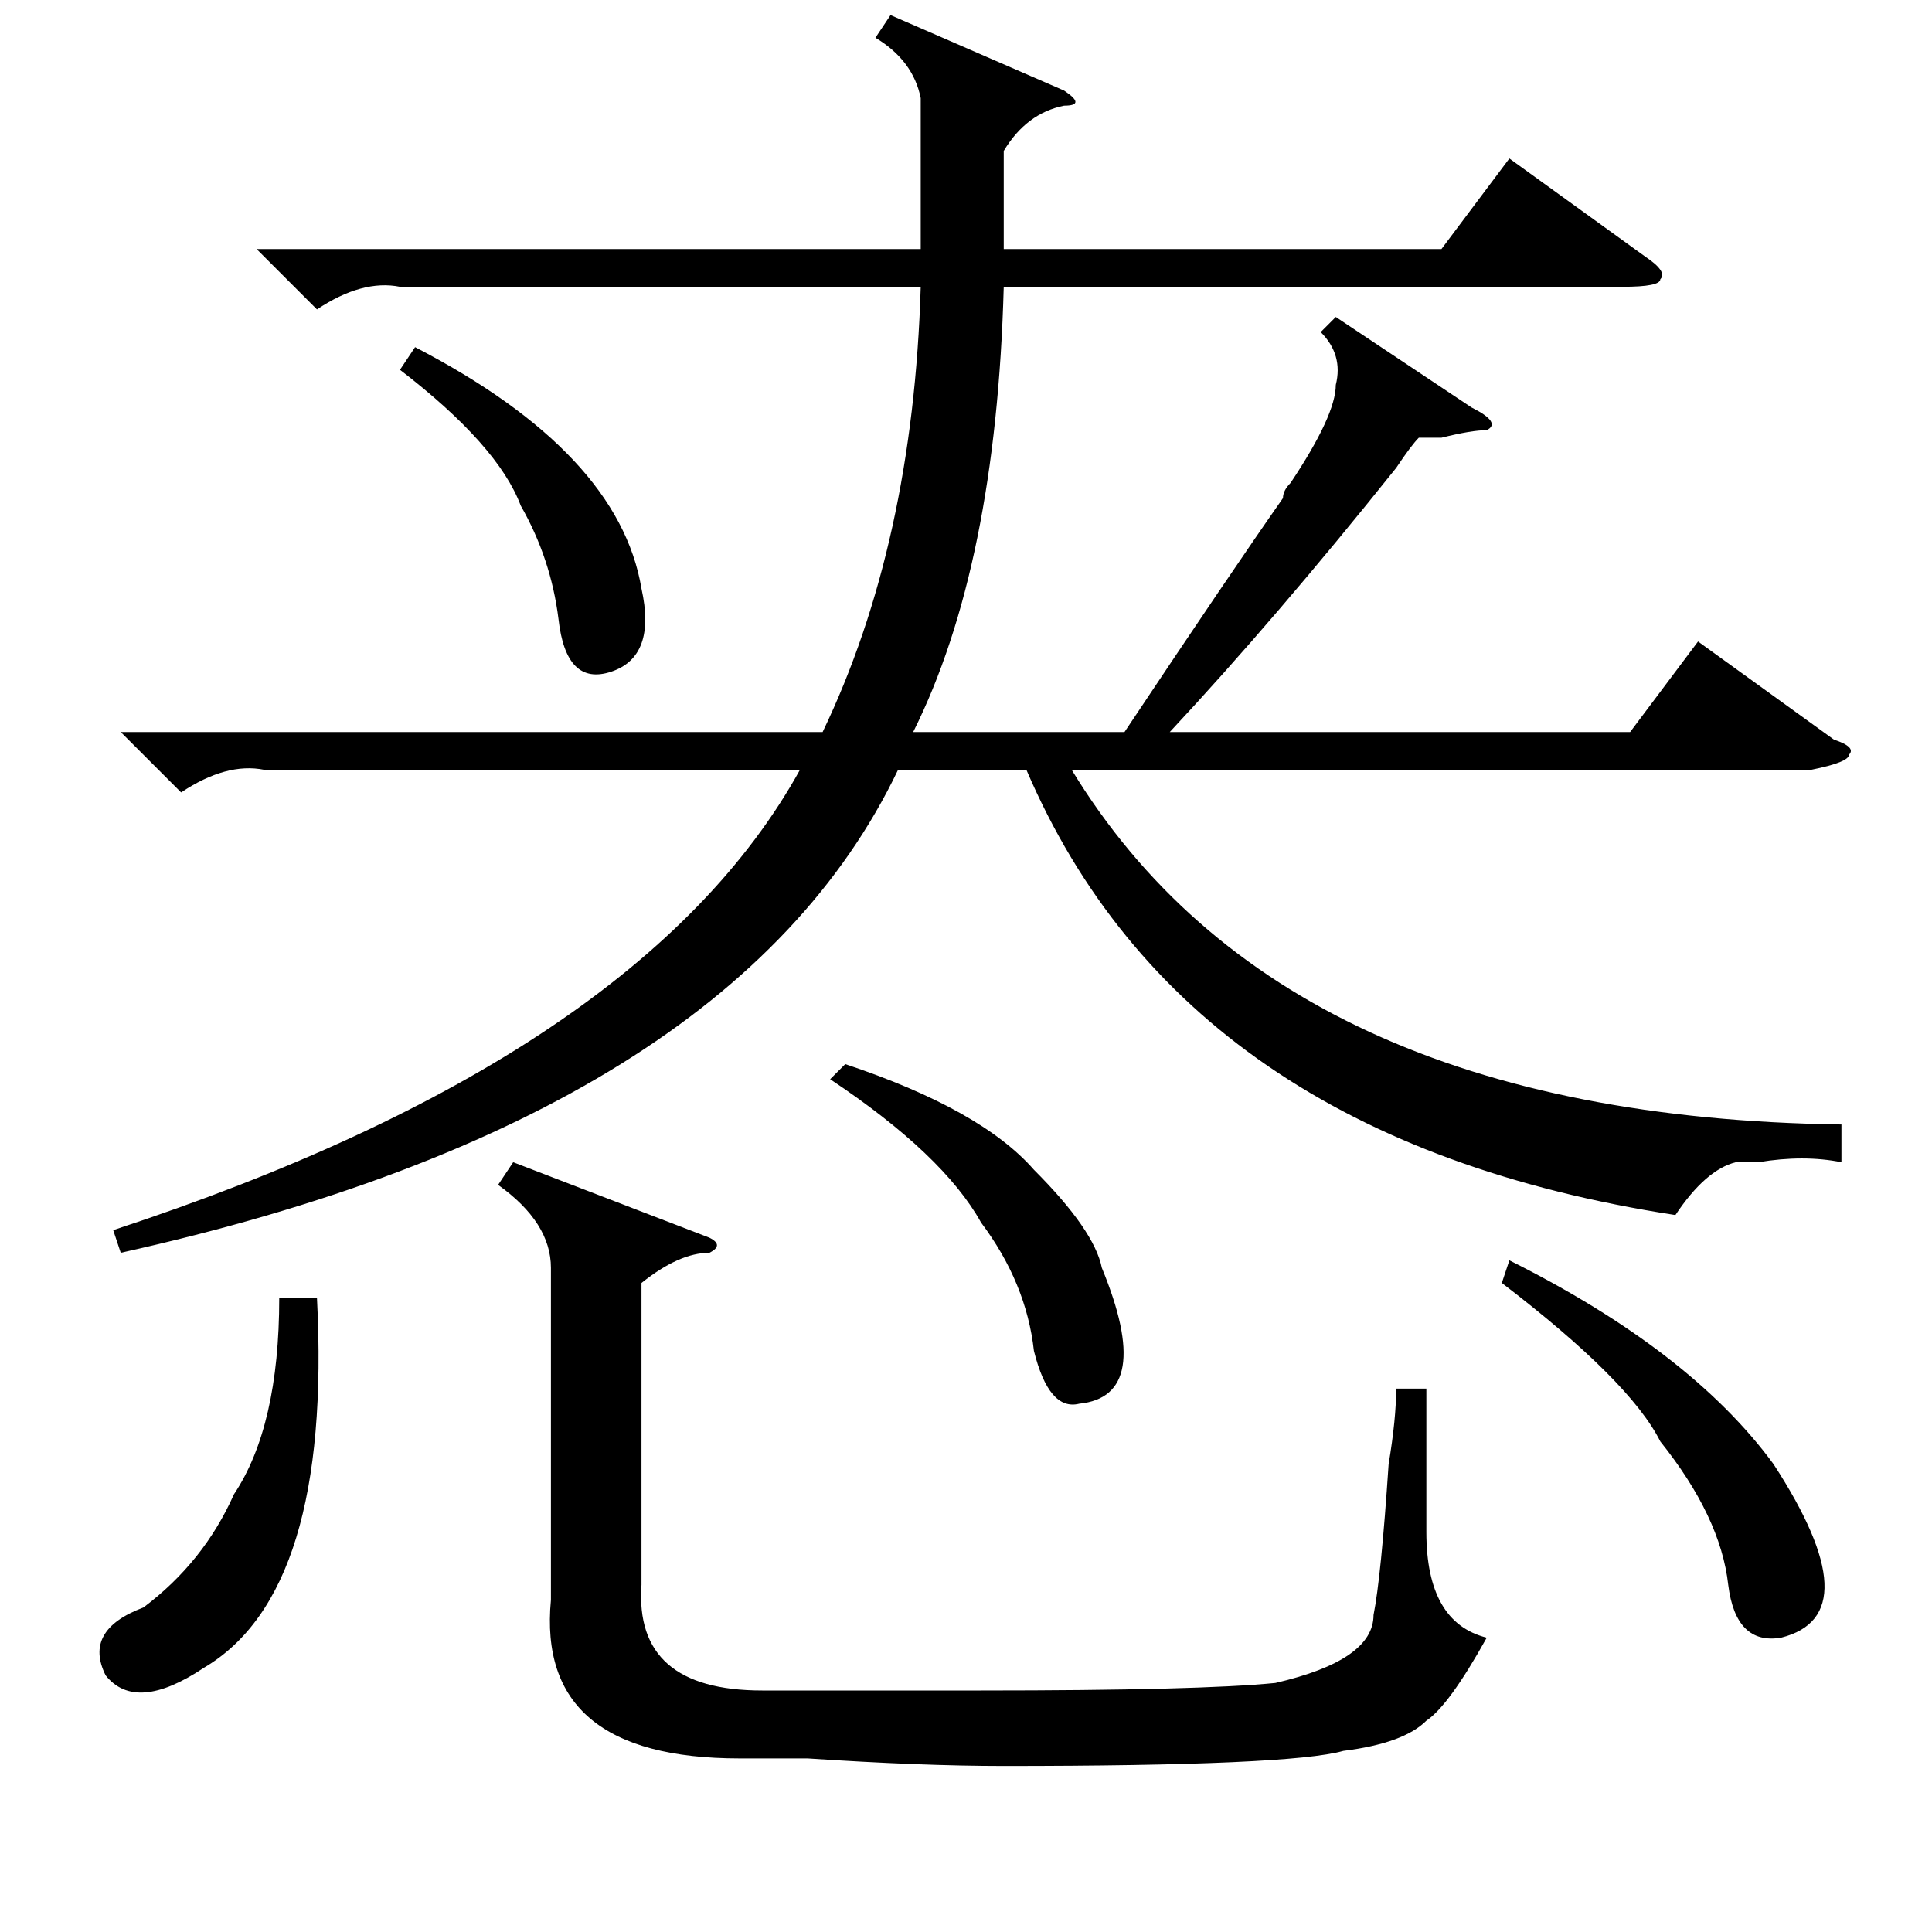 <?xml version="1.0" standalone="no"?>
<!DOCTYPE svg PUBLIC "-//W3C//DTD SVG 1.1//EN" "http://www.w3.org/Graphics/SVG/1.1/DTD/svg11.dtd" >
<svg xmlns="http://www.w3.org/2000/svg" xmlns:xlink="http://www.w3.org/1999/xlink" version="1.1" viewBox="0 -52 256 256">
  <g transform="matrix(1 0 0 -1 0 204)">
   <path fill="currentColor"
d="M24 151l-8 8h93q12 25 13 59h-69q-5 1 -11 -3l-8 8h88v20q-1 5 -6 8l2 3l23 -10q3 -2 0 -2q-5 -1 -8 -6v-13h58l9 12l18 -13q3 -2 2 -3q0 -1 -5 -1h-82q-1 -37 -12 -59h28q14 21 21 31q0 1 1 2q6 9 6 13q1 4 -2 7l2 2l18 -12q4 -2 2 -3q-2 0 -6 -1h-3q-1 -1 -3 -4
q-16 -20 -30 -35h61l9 12l18 -13q3 -1 2 -2q0 -1 -5 -2h-98q28 -46 102 -47v-5q-5 1 -11 0h-3q-4 -1 -8 -7q-65 10 -86 59h-17q-22 -46 -103 -64l-1 3q70 23 91 61h-71q-5 1 -11 -3zM94 92q2 -1 0 -2q-4 0 -9 -4v-40q-1 -14 16 -14h29q29 0 39 1q13 3 13 9q1 5 2 20
q1 6 1 10h4v-19q0 -12 8 -14q-5 -9 -8 -11q-3 -3 -11 -4q-7 -2 -45 -2q-11 0 -26 1h-9q-27 0 -25 21v44q0 6 -7 11l2 3zM199 86l1 3q24 -12 35 -27q13 -20 1 -23q-6 -1 -7 7q-1 9 -9 19q-4 8 -21 21zM42 84q2 -39 -15 -49q-9 -6 -13 -1q-3 6 5 9q8 6 12 15q6 9 6 26h5z
M110 113l2 2q18 -6 25 -14q8 -8 9 -13q7 -17 -3 -18q-4 -1 -6 7q-1 9 -7 17q-5 9 -20 19zM53 207l2 3q27 -14 30 -32q2 -9 -4 -11t-7 7q-1 8 -5 15q-3 8 -16 18z" />
  </g>

</svg>
